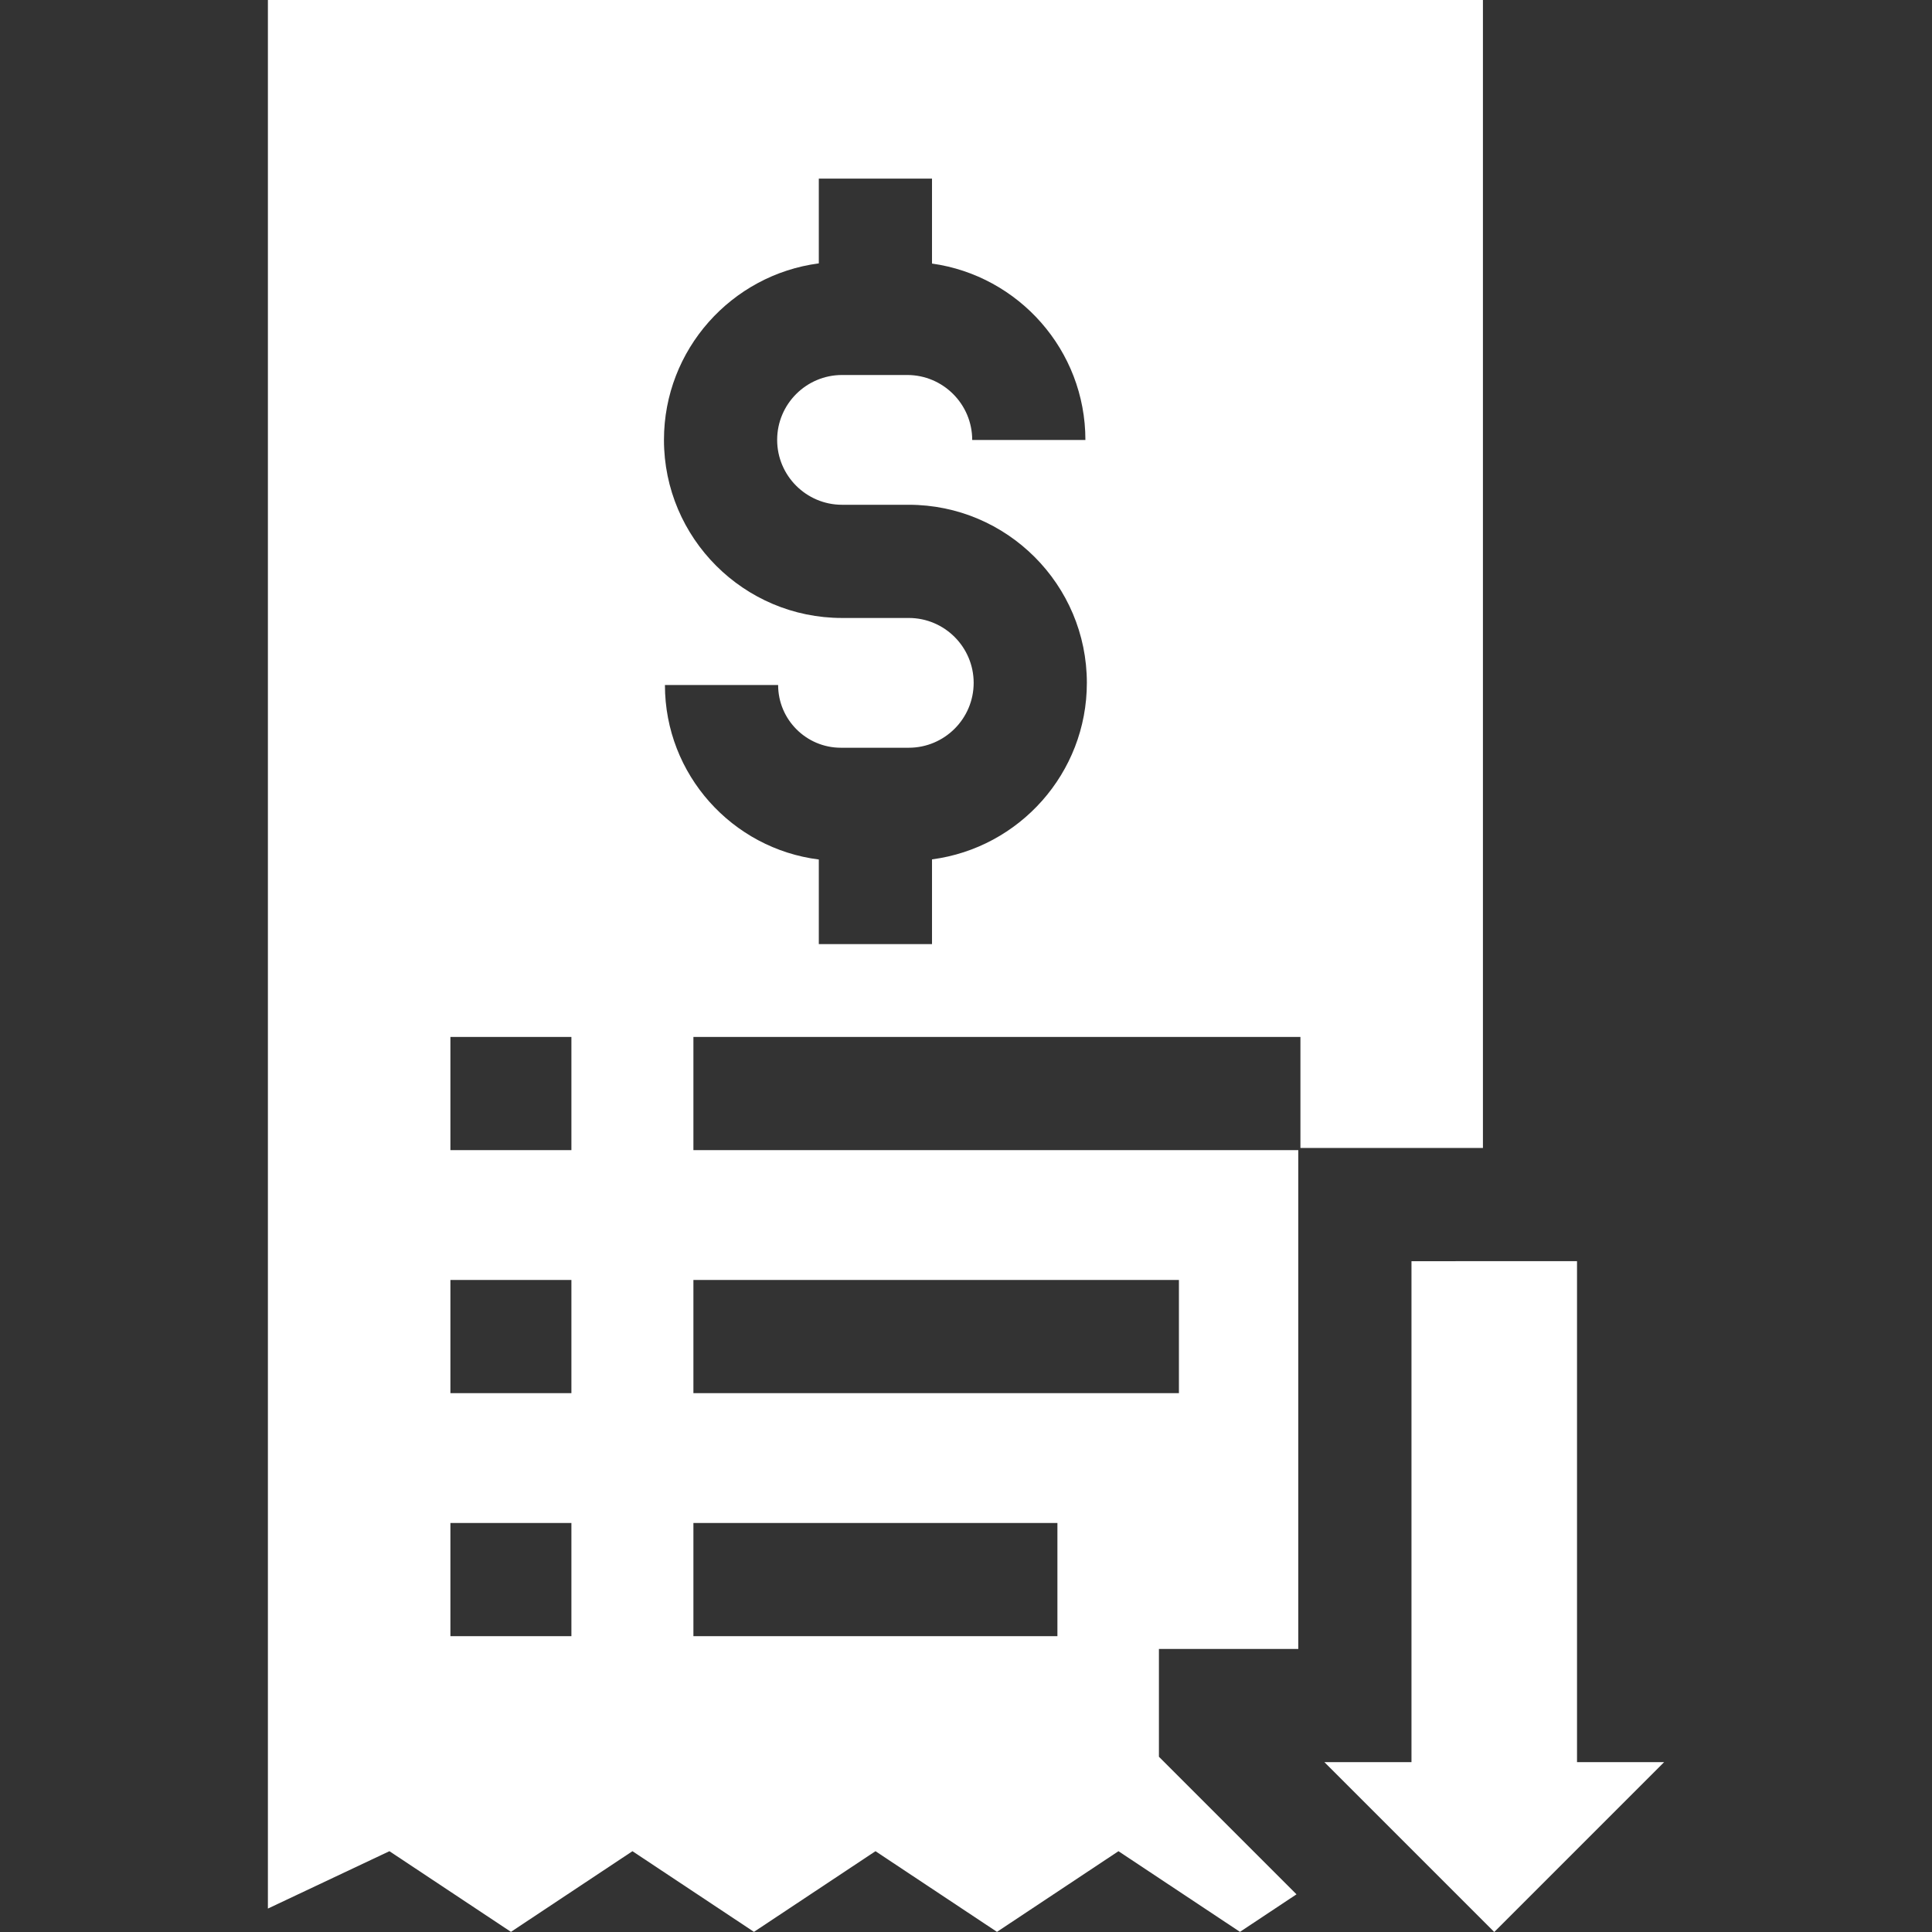<!-- icon666.com - MILLIONS vector ICONS FREE --><svg id="Capa_1" enable-background="new 0 0 512.037 512.037" fill="#ffffff" viewBox="0 0 512.037 512.037" xmlns="http://www.w3.org/2000/svg"><rect x="0" y="0" width="512.037" height="512.037" fill="#333333" stroke="none"/><g><path d="m307.148 465.591v-28.569h36.937v-132.205h-160.311v-30h160.877v29.435l48.369-.001v-304.251h-322.019v505.827l32.208-15.206 32.207 21.379 32.203-21.379 32.205 21.379 32.203-21.379 32.202 21.379 32.198-21.379 32.198 21.379 14.983-9.949zm-155.709-31.962h-32.068v-30h32.068zm0-64.405h-32.068v-30h32.068zm0-64.407h-32.068v-30h32.068zm89.414-141.036h-17.686c-26.024 0-47.197-21.173-47.197-47.197 0-23.937 17.916-43.754 41.04-46.782v-22.459h30v22.51c22.939 3.205 40.654 22.943 40.654 46.75h-30c0-9.493-7.724-17.217-17.217-17.217h-17.28c-9.482 0-17.197 7.715-17.197 17.197s7.715 17.197 17.197 17.197h17.686c26.024 0 47.197 21.173 47.197 47.197 0 23.937-17.916 43.753-41.04 46.781v22.46h-30v-22.424c-22.96-2.885-40.784-22.517-40.784-46.247h30c0 9.168 7.459 16.626 16.627 16.626h18c9.482 0 17.197-7.714 17.197-17.196s-7.715-17.196-17.197-17.196zm39.394 269.848h-96.473v-30h96.473zm-96.473-64.405v-30h128.675v30z"/><path d="m374.084 467.021h-23.08l45.016 45.016 45.017-45.016h-23.081v-132.771l-43.872.002z"/></g></svg>